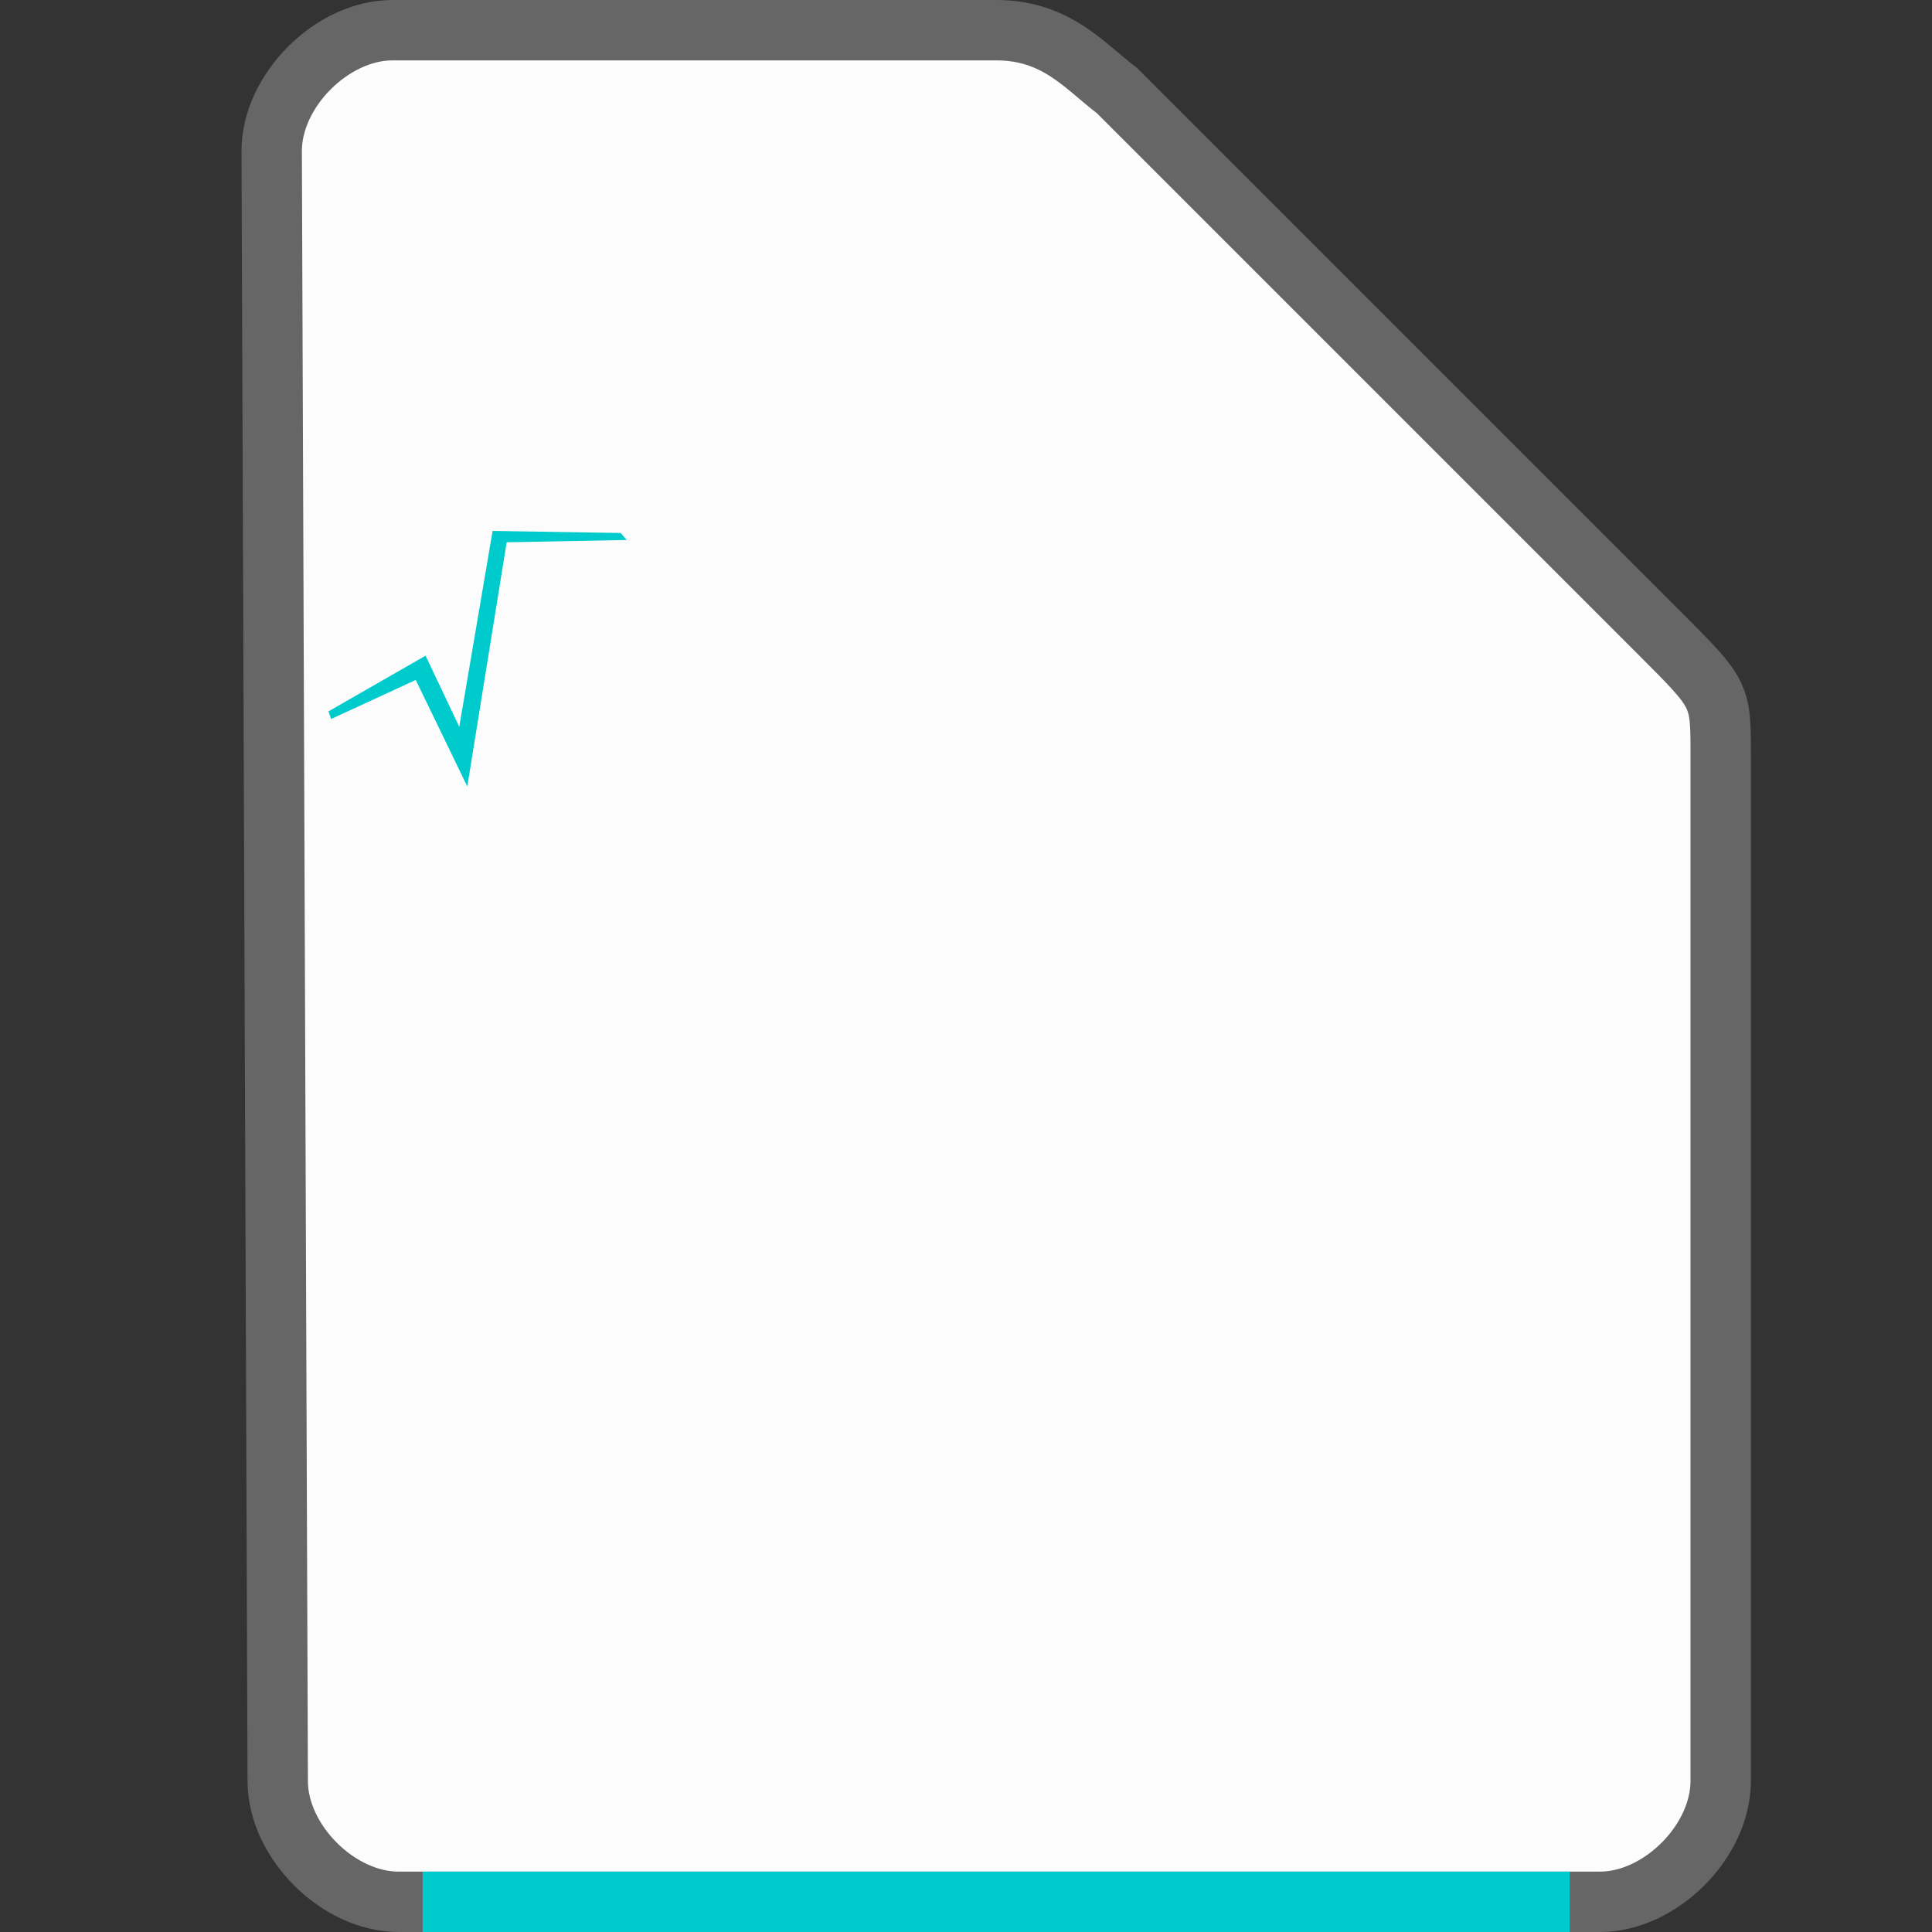 <svg xmlns="http://www.w3.org/2000/svg" height="32" width="32">
    <rect width="100%" height="100%" fill="#333333" stroke="none"/>
    <path d="M4.6 29.5c0 1 1 2 2 2h19.9c1 0 2-1 2-2v-17c0-1 0-1-1-2l-9-9c-.531-.401-1-1-2-1h-10c-1 0-2 1-2 2z" fill="#fcfcfc" stroke="#666666"/>
    <g transform="translate(5 8)">
            <path d="M3.159.794l-.552 3.244-.558-1.178-1.608.922a2.902 2.913 0 0 0 .044.127l1.401-.647.854 1.765.652-4.045L5.38.944a2.902 2.913 0 0 0-.101-.116z" fill="#00CBCC"/>

    </g>
    <path fill="#00CBCC" d="M7 31h19v1H7z"/>
</svg>
